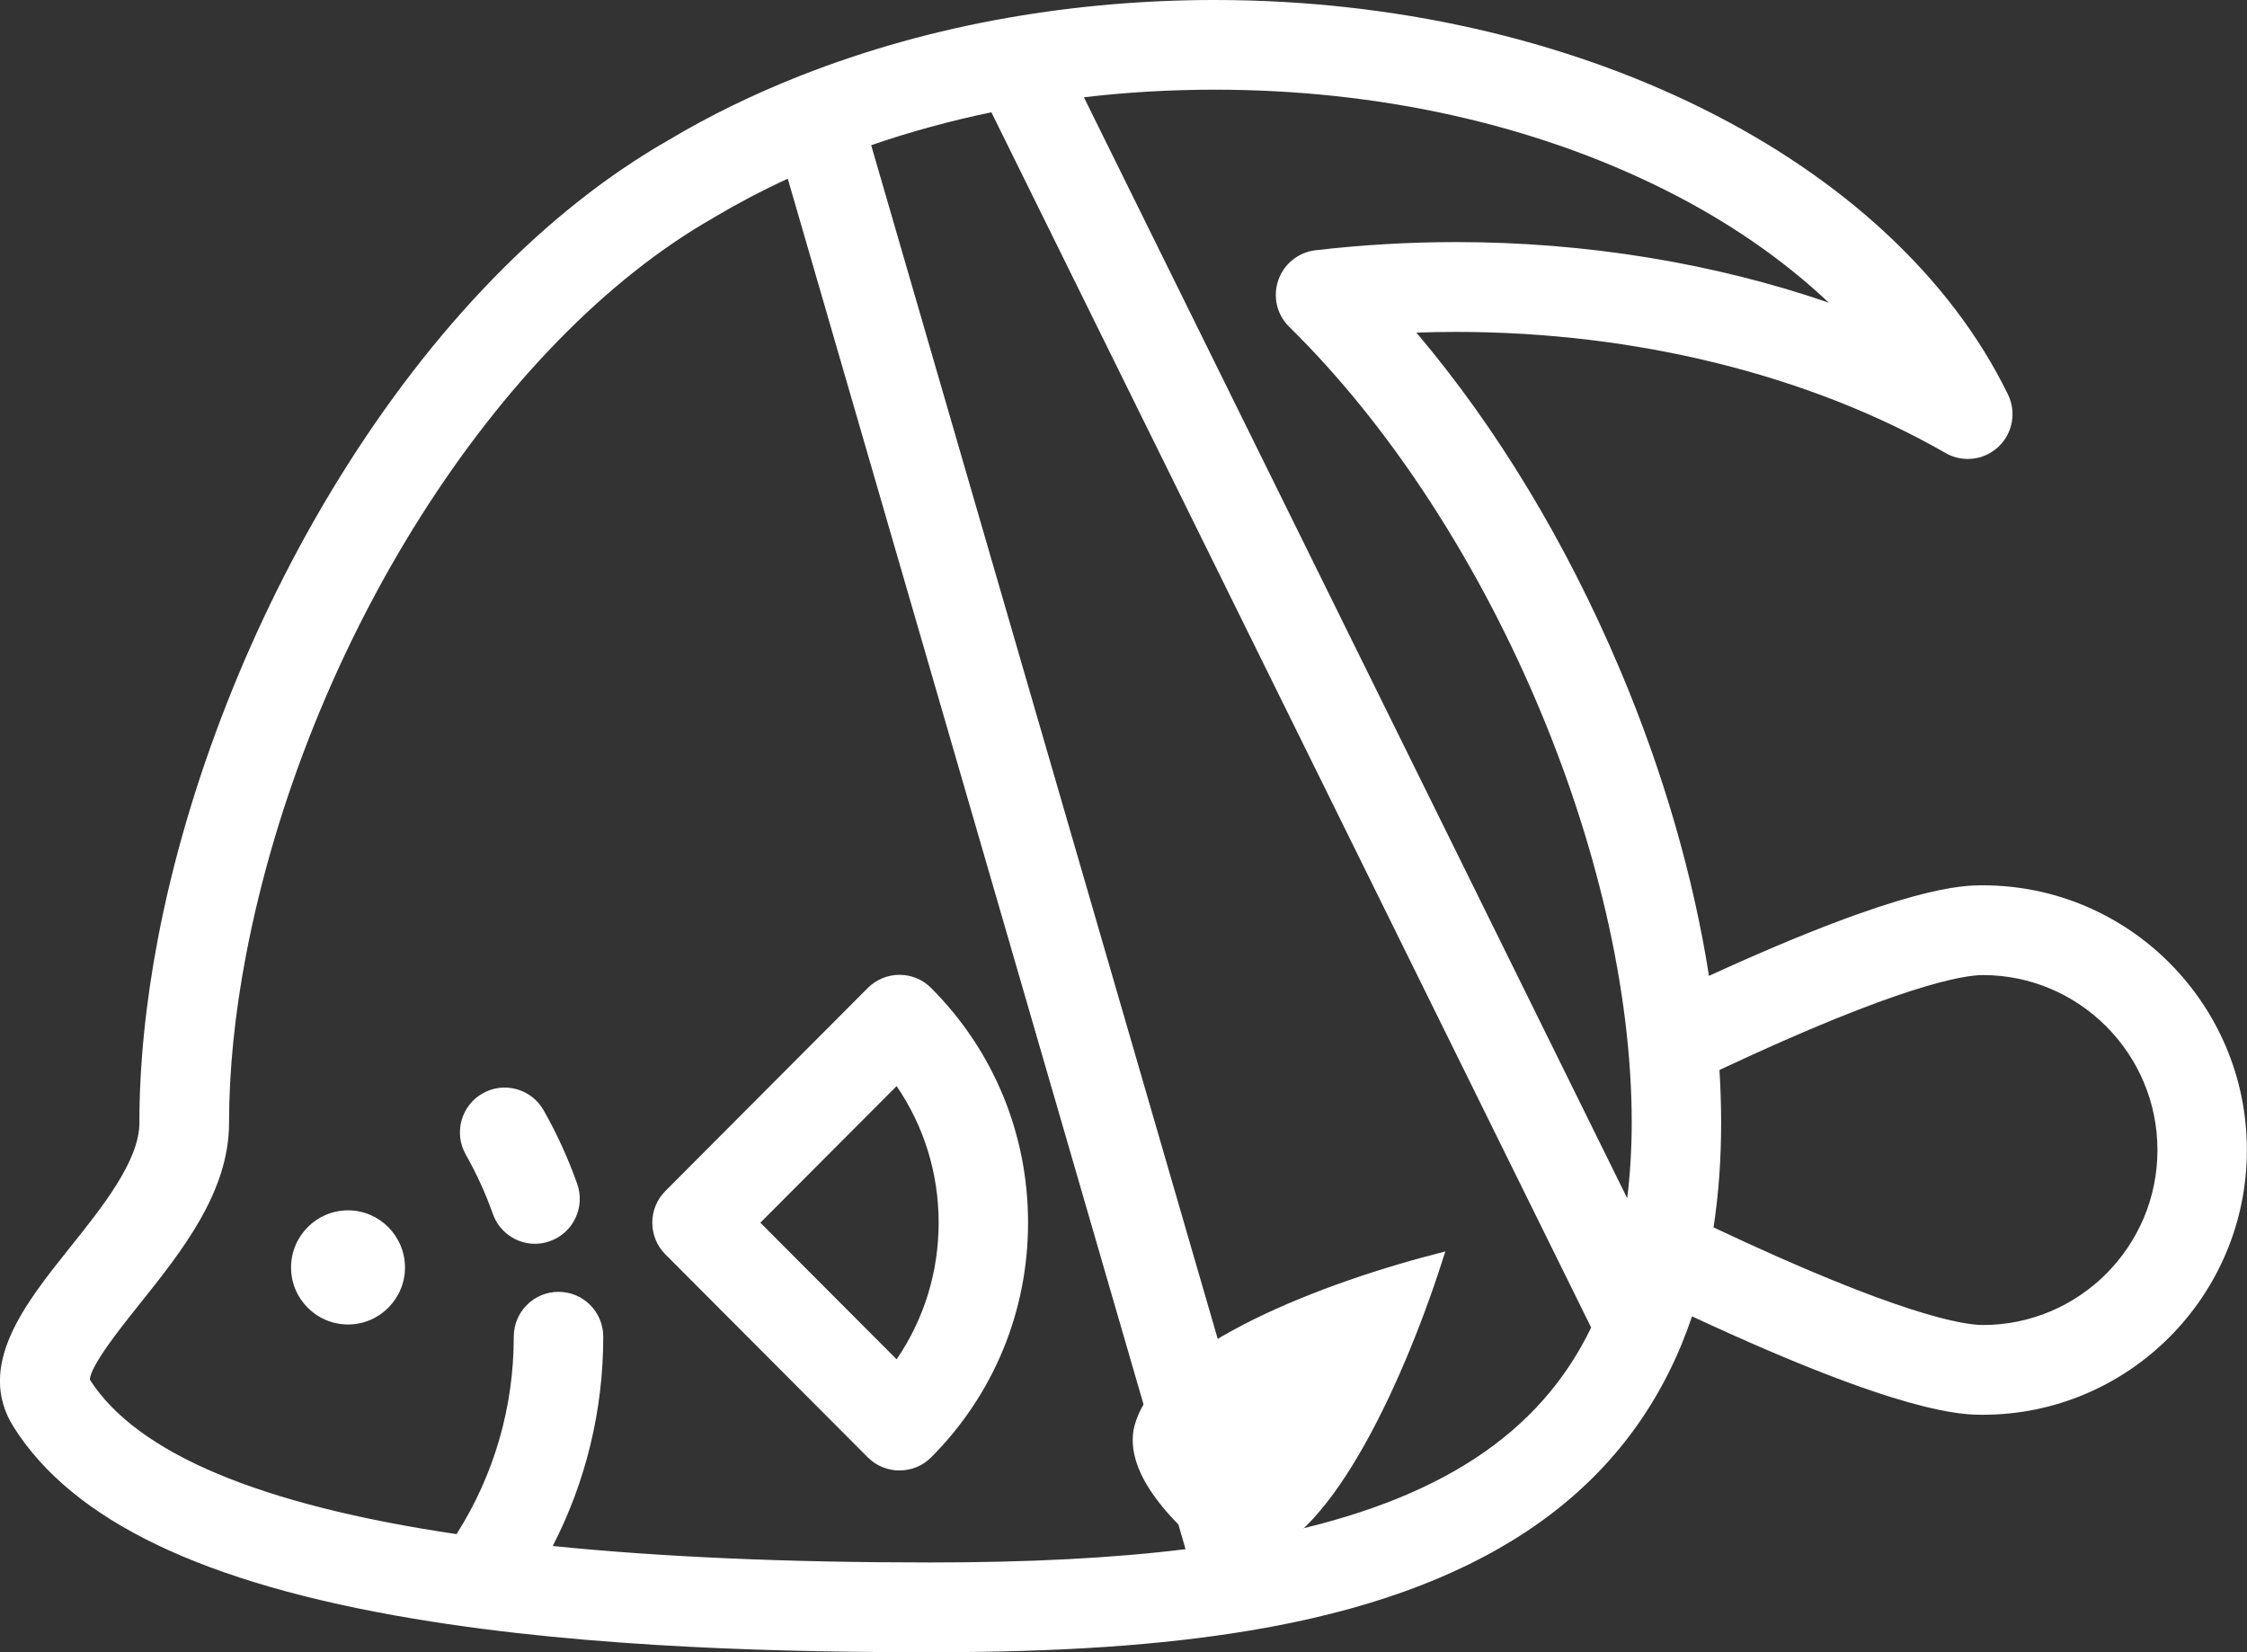 <?xml version="1.0" encoding="utf-8"?>
<!-- Generator: Adobe Illustrator 19.0.1, SVG Export Plug-In . SVG Version: 6.00 Build 0)  -->
<svg version="1.1" id="Layer_1" xmlns="http://www.w3.org/2000/svg" xmlns:xlink="http://www.w3.org/1999/xlink" x="0px" y="0px"
	 viewBox="0 0 34 25" style="enable-background:new 0 0 34 25;" xml:space="preserve">
<rect x="0" y="0" width="34" height="25" fill="#333333" stroke="none"/>
<style type="text/css">
	.st0{fill:#FFFFFF;}
</style>
<g>
	<g>
		<path class="st0" d="M17.192,21.491c-0.049,0.145-0.199,0.586,0.401,1.313
			c0.032,0.04,0.066,0.079,0.102,0.119c0.715,0.795,1.188,0.672,1.344,0.63
			c1.133-0.297,2.235-2.718,2.831-4.617C19.997,19.405,17.578,20.353,17.192,21.491
			z"/>
	</g>
</g>
<g>
	<g>
		<path class="st0" d="M30.004,13.396c-0.297,0-1.157,0-4.145,1.37
			c-0.236-1.506-0.695-3.098-1.351-4.645c-0.814-1.922-1.864-3.656-3.076-5.088
			c0.2-0.007,0.401-0.011,0.601-0.011c2.716,0,5.346,0.651,7.406,1.833
			c0.258,0.148,0.582,0.11,0.799-0.094c0.217-0.203,0.276-0.526,0.145-0.793
			C28.641,2.398,23.817,0,18.377,0c-1.053,0-2.101,0.09-3.114,0.267
			c-1.104,0.192-2.165,0.489-3.156,0.88h-0
			c-0.705,0.278-1.374,0.604-1.988,0.971c-1.852,1.056-3.582,2.837-5.006,5.149
			c-1.309,2.125-2.276,4.591-2.724,6.938c-0.185,0.973-0.28,1.91-0.28,2.787
			c0,0.571-0.561,1.273-1.056,1.891c-0.67,0.839-1.43,1.788-0.845,2.712
			c0.898,1.419,2.878,2.368,6.052,2.898c2.714,0.455,5.76,0.507,7.816,0.507
			c1.958,0,3.497-0.104,4.842-0.329c3.427-0.571,5.563-1.99,6.531-4.34
			c0,0,0-0.001,0-0.001c0.055-0.135,0.106-0.272,0.154-0.412
			c3.195,1.489,4.094,1.489,4.4,1.489c2.203,0,3.995-1.797,3.995-4.005
			C33.999,15.193,32.207,13.396,30.004,13.396z M14.077,23.642
			c-2.173,0-4.078-0.083-5.713-0.249c0.501-0.975,0.764-2.053,0.764-3.167
			c0-0.376-0.303-0.679-0.677-0.679c-0.374,0-0.677,0.303-0.677,0.679
			c0,1.068-0.299,2.096-0.866,2.987c-2.976-0.441-4.834-1.221-5.548-2.336
			c0.006-0.212,0.472-0.794,0.752-1.145c0.635-0.794,1.354-1.693,1.354-2.74
			c0-0.792,0.086-1.643,0.255-2.532c0.899-4.714,3.808-9.304,7.074-11.164
			c0.004-0.002,0.008-0.005,0.012-0.008c0.352-0.209,0.724-0.405,1.113-0.584
			L17.939,23.441C16.846,23.576,15.574,23.642,14.077,23.642z M19.286,23.222
			L13.182,2.197c0.584-0.201,1.193-0.368,1.819-0.498l9.075,18.388
			C23.298,21.703,21.761,22.71,19.286,23.222z M24.622,18.131L16.401,1.472
			c0.65-0.077,1.312-0.115,1.977-0.115c2.47,0,4.819,0.521,6.795,1.506
			c0.964,0.48,1.808,1.063,2.498,1.716c-1.739-0.597-3.671-0.916-5.637-0.916
			c-0.712,0-1.429,0.042-2.131,0.124c-0.259,0.031-0.478,0.208-0.562,0.456
			c-0.084,0.248-0.02,0.52,0.167,0.703c3.003,2.948,5.182,8.014,5.182,12.045
			C24.689,17.39,24.666,17.77,24.622,18.131z M30.004,20.049
			c-0.291,0-1.261-0.148-4.076-1.477c0.077-0.499,0.115-1.026,0.115-1.58
			c0-0.263-0.009-0.531-0.025-0.802c2.747-1.291,3.7-1.436,3.986-1.436
			c1.456,0,2.641,1.189,2.641,2.648C32.645,18.862,31.46,20.049,30.004,20.049z
			 M10.068,18.98l3.063,3.072c0.132,0.132,0.306,0.198,0.479,0.198
			c0.173,0,0.347-0.066,0.479-0.198c0.946-0.948,1.467-2.21,1.467-3.551
			c0-1.342-0.521-2.604-1.467-3.552c-0.264-0.265-0.693-0.265-0.958,0
			l-3.063,3.072C9.804,18.286,9.804,18.715,10.068,18.98z M13.567,16.434
			c0.413,0.604,0.636,1.318,0.636,2.067c-0,0.748-0.222,1.462-0.636,2.067
			l-2.062-2.067L13.567,16.434z M5.266,18.314c-0.475,0-0.862,0.388-0.862,0.864
			c0,0.477,0.387,0.863,0.862,0.863c0.475,0,0.862-0.387,0.862-0.863
			C6.127,18.702,5.741,18.314,5.266,18.314z M8.225,16.799
			c-0.185-0.326-0.599-0.439-0.924-0.254c-0.325,0.186-0.438,0.6-0.253,0.926
			c0.162,0.286,0.3,0.587,0.409,0.896c0.098,0.278,0.359,0.453,0.638,0.453
			c0.075,0,0.151-0.012,0.226-0.04c0.353-0.124,0.537-0.513,0.413-0.866
			C8.598,17.53,8.427,17.154,8.225,16.799z"/>
	</g>
</g>
</svg>
